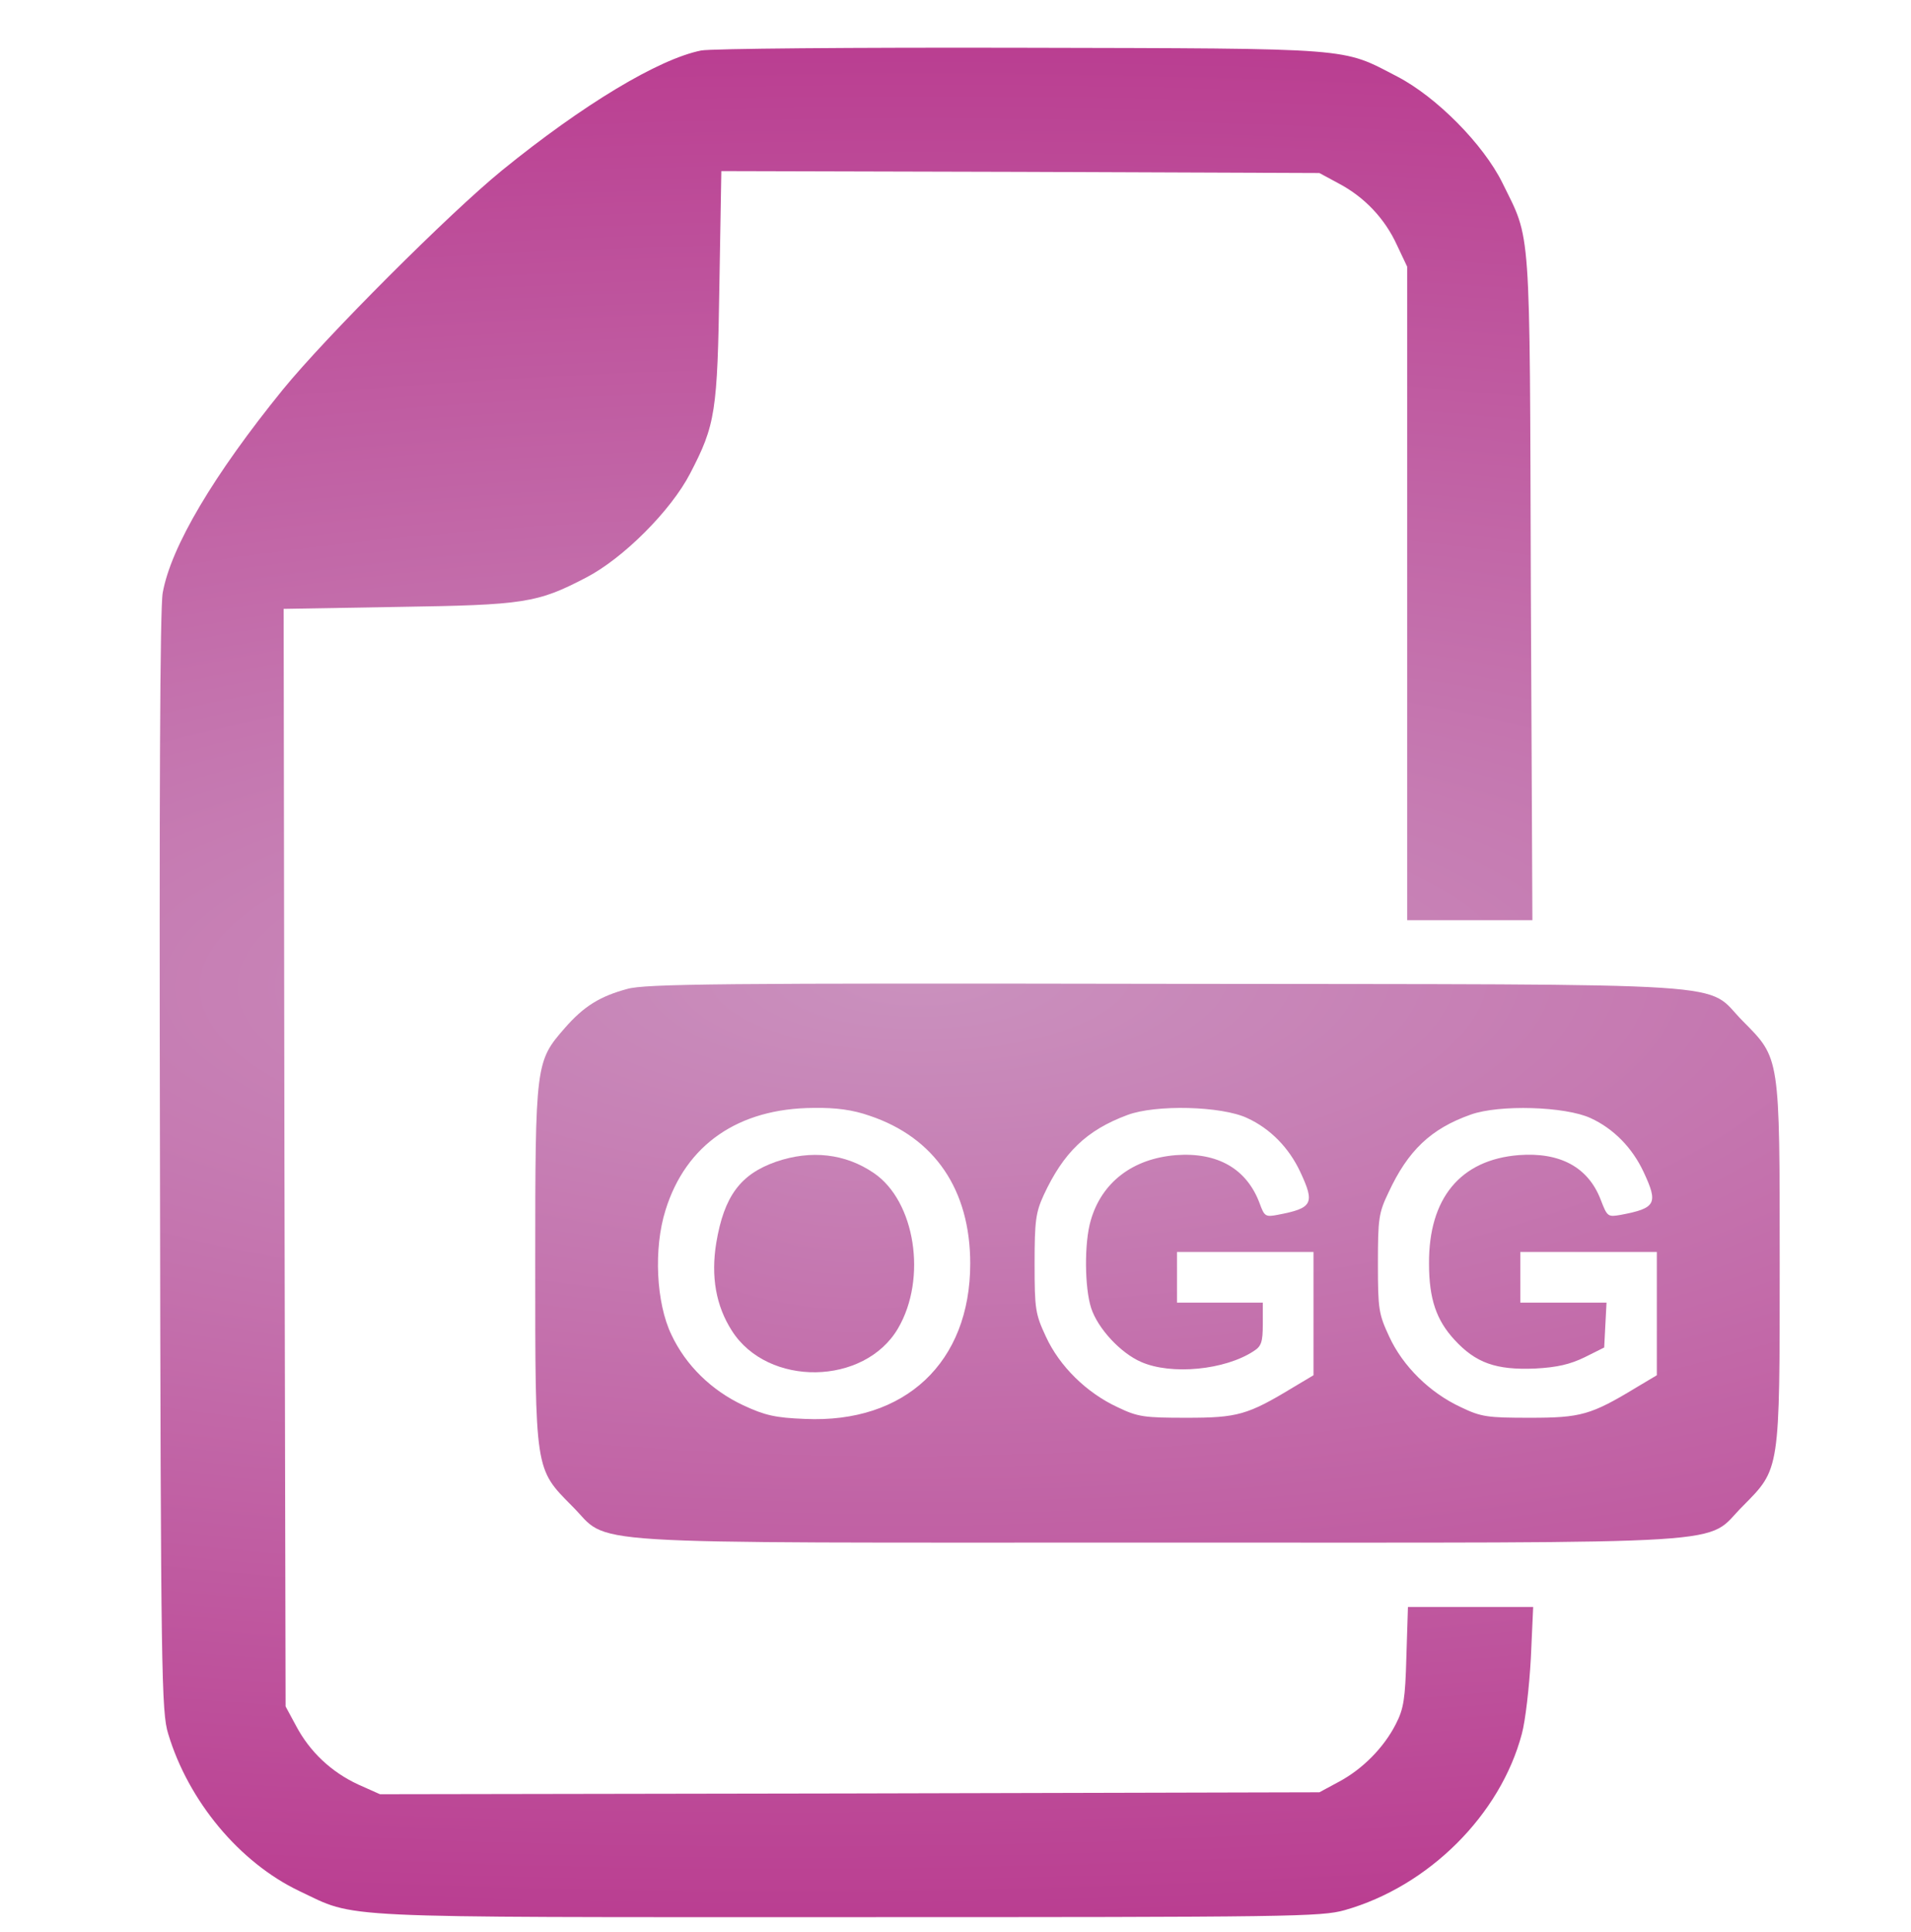 <?xml version="1.0" encoding="UTF-8" standalone="no"?>
<svg
   xmlns:dc="http://purl.org/dc/elements/1.1/"
   xmlns:cc="http://creativecommons.org/ns#"
   xmlns:rdf="http://www.w3.org/1999/02/22-rdf-syntax-ns#"
   xmlns:svg="http://www.w3.org/2000/svg"
   xmlns="http://www.w3.org/2000/svg"
   xmlns:xlink="http://www.w3.org/1999/xlink"
   xmlns:sodipodi="http://sodipodi.sourceforge.net/DTD/sodipodi-0.dtd"
   xmlns:inkscape="http://www.inkscape.org/namespaces/inkscape"
   id="svg8"
   version="1.1"
   viewBox="0 0 205.66 207.894"
   height="207.894mm"
   width="205.66mm"
   sodipodi:docname="ogg-audio.svg"
   inkscape:version="0.92.2 5c3e80d, 2017-08-06">
  <sodipodi:namedview
     pagecolor="#ffffff"
     bordercolor="#666666"
     borderopacity="1"
     objecttolerance="10"
     gridtolerance="10"
     guidetolerance="10"
     inkscape:pageopacity="0"
     inkscape:pageshadow="2"
     inkscape:window-width="1645"
     inkscape:window-height="1120"
     id="namedview13"
     showgrid="false"
     inkscape:zoom="0.30035326"
     inkscape:cx="-826.58679"
     inkscape:cy="392.87072"
     inkscape:window-x="512"
     inkscape:window-y="121"
     inkscape:window-maximized="0"
     inkscape:current-layer="svg8" />
  <defs
     id="defs2">
    <linearGradient
       inkscape:collect="always"
       id="linearGradient859">
      <stop
         style="stop-color:#ca91be;stop-opacity:1"
         offset="0"
         id="stop855" />
      <stop
         style="stop-color:#ba3e91;stop-opacity:1"
         offset="1"
         id="stop857" />
    </linearGradient>
    <radialGradient
       inkscape:collect="always"
       xlink:href="#linearGradient859"
       id="radialGradient861"
       cx="4353.696"
       cy="110.045"
       fx="4353.696"
       fy="110.045"
       r="3600.704"
       gradientTransform="matrix(-0.093,7.3394583e-4,2.1987652e-4,0.028,496.989,99.44)"
       gradientUnits="userSpaceOnUse" />
    <radialGradient
       inkscape:collect="always"
       xlink:href="#linearGradient859"
       id="radialGradient880"
       cx="99.019"
       cy="67.265"
       fx="99.019"
       fy="67.265"
       r="66.963"
       gradientTransform="matrix(-4.328,0.031,-0.011,-1.541,528.302,205.673)"
       gradientUnits="userSpaceOnUse" />
    <radialGradient
       inkscape:collect="always"
       xlink:href="#linearGradient859"
       id="radialGradient902"
       cx="92.023"
       cy="107.587"
       fx="92.023"
       fy="107.587"
       r="10.762"
       gradientTransform="matrix(10.577,-8.0327958e-7,7.3526648e-7,9.681,-881.288,-936.46)"
       gradientUnits="userSpaceOnUse" />
  </defs>
  <path
     d="M 75.448,5.435 C 70.872,6.359 62.769,11.23 54.035,18.324 48.368,22.942 35.059,36.251 30.441,41.918 c -7.43,9.152 -12.049,16.919 -12.931,21.874 -0.294,1.595 -0.378,22.084 -0.294,61.296 0.084,55.376 0.168,59.112 0.883,61.464 2.184,7.262 7.683,13.855 14.107,16.919 6.297,2.98 2.771,2.812 58.987,2.812 47.987,0 50.967,-0.041 53.529,-0.755 9.027,-2.562 16.751,-10.244 19.06,-18.976 0.378,-1.385 0.796,-5.037 0.965,-8.104 l 0.252,-5.542 h -6.718 -6.759 l -0.168,5.333 c -0.125,4.618 -0.294,5.626 -1.133,7.264 -1.301,2.562 -3.61,4.869 -6.129,6.213 l -2.1,1.133 -50.549,0.125 -50.549,0.084 -2.35,-1.049 c -2.896,-1.344 -5.205,-3.526 -6.675,-6.297 l -1.133,-2.1 -0.127,-59.028 -0.084,-59.071 12.26,-0.209 c 13.687,-0.209 15.031,-0.421 20.277,-3.149 3.988,-2.057 9.152,-7.221 11.209,-11.209 2.73,-5.248 2.939,-6.591 3.149,-20.277 l 0.209,-12.26 32.201,0.084 32.16,0.125 2.1,1.133 c 2.771,1.47 4.955,3.779 6.256,6.634 l 1.092,2.309 v 35.14 35.181 h 6.718 6.759 l -0.168,-35.811 c -0.125,-39.758 0.041,-37.197 -3.064,-43.537 -2.057,-4.156 -7.096,-9.237 -11.293,-11.421 C 144.301,5.099 146.19,5.224 109.875,5.14 91.821,5.099 76.496,5.226 75.448,5.435 Z"
     id="path1036"
     style="fill:url(#radialGradient861);fill-opacity:1;stroke-width:0.021"
     inkscape:connector-curvature="0" />
  <path
     d="m 67.512,106.406 c -2.939,0.796 -4.659,1.847 -6.718,4.198 -3.149,3.61 -3.192,3.779 -3.192,25.357 0,22.377 -0.043,22.041 3.947,26.072 4.325,4.282 -1.342,3.947 63.016,3.947 64.36,0 58.693,0.337 63.016,-3.947 3.988,-4.031 3.947,-3.695 3.947,-26.072 0,-22.377 0.043,-22.041 -3.945,-26.07 -4.323,-4.325 1.513,-3.947 -62.177,-4.031 -47.735,-0.084 -55.963,0 -57.895,0.546 z m 26.072,13.646 c 7.012,2.35 10.831,7.976 10.831,15.912 0,10.622 -7.012,17.213 -17.802,16.71 -3.19,-0.125 -4.282,-0.378 -6.634,-1.47 -3.401,-1.595 -6.172,-4.282 -7.726,-7.599 -1.638,-3.401 -1.931,-9.278 -0.63,-13.393 2.184,-7.053 7.851,-10.957 15.912,-11 2.438,-0.043 4.243,0.209 6.049,0.84 z m 40.639,0.25 c 2.477,1.133 4.493,3.19 5.71,5.794 1.595,3.401 1.342,3.904 -2.434,4.618 -1.301,0.252 -1.427,0.168 -1.931,-1.217 -1.385,-3.738 -4.534,-5.542 -9.027,-5.205 -4.661,0.378 -7.976,2.939 -9.152,7.012 -0.714,2.393 -0.671,7.262 0.041,9.446 0.714,2.184 3.149,4.828 5.374,5.794 3.233,1.429 9.027,0.881 12.133,-1.176 0.796,-0.503 0.965,-0.965 0.965,-2.896 v -2.309 h -4.618 -4.618 v -2.728 -2.728 h 7.346 7.346 v 6.634 6.634 l -2.184,1.301 c -4.912,2.98 -6.004,3.274 -11.462,3.274 -4.577,0 -5.248,-0.084 -7.43,-1.133 -3.358,-1.554 -6.256,-4.409 -7.724,-7.599 -1.133,-2.434 -1.217,-2.939 -1.217,-7.851 0,-4.575 0.125,-5.499 0.967,-7.346 2.141,-4.618 4.618,-7.012 9.027,-8.65 3.026,-1.139 10.119,-0.971 12.89,0.33 z m 36.946,0 c 2.477,1.133 4.493,3.19 5.71,5.794 1.595,3.401 1.344,3.904 -2.434,4.618 -1.427,0.252 -1.47,0.209 -2.184,-1.638 -1.342,-3.485 -4.366,-5.123 -8.816,-4.787 -6.297,0.505 -9.698,4.659 -9.655,11.671 0,3.82 0.798,6.088 2.728,8.188 2.309,2.519 4.493,3.274 8.65,3.108 2.434,-0.125 3.82,-0.462 5.374,-1.217 l 2.1,-1.049 0.125,-2.434 0.125,-2.393 h -4.659 -4.618 v -2.728 -2.728 h 7.346 7.346 v 6.634 6.634 l -2.184,1.301 c -4.912,2.98 -6.004,3.274 -11.462,3.274 -4.577,0 -5.248,-0.084 -7.43,-1.133 -3.358,-1.554 -6.254,-4.409 -7.724,-7.599 -1.133,-2.434 -1.217,-2.939 -1.217,-7.851 0,-4.828 0.084,-5.458 1.133,-7.642 2.1,-4.534 4.575,-6.884 8.859,-8.397 3.064,-1.096 10.158,-0.885 12.888,0.374 z"
     id="path1038"
     style="fill:url(#radialGradient880);fill-opacity:1;stroke-width:0.021"
     inkscape:connector-curvature="0" />
  <path
     d="m 83.508,125.004 c -3.82,1.342 -5.583,3.695 -6.425,8.732 -0.587,3.61 -0.041,6.759 1.679,9.446 3.863,6.088 14.274,5.92 17.884,-0.252 3.149,-5.374 1.847,-13.687 -2.603,-16.71 -3.062,-2.096 -6.757,-2.516 -10.536,-1.215 z"
     id="path1040"
     style="fill:url(#radialGradient902);fill-opacity:1;stroke-width:0.021"
     inkscape:connector-curvature="0" />
  <style
     id="stylebodge1"
     type="text/css">[id^=&quot;polygon&quot;]{fill:#FFF663;fill-opacity:1}</style>
  <style
     id="stylebodge2"
     type="text/css">[id^=&quot;path&quot;]{fill:#FFF663;fill-opacity:1}</style>
</svg>
